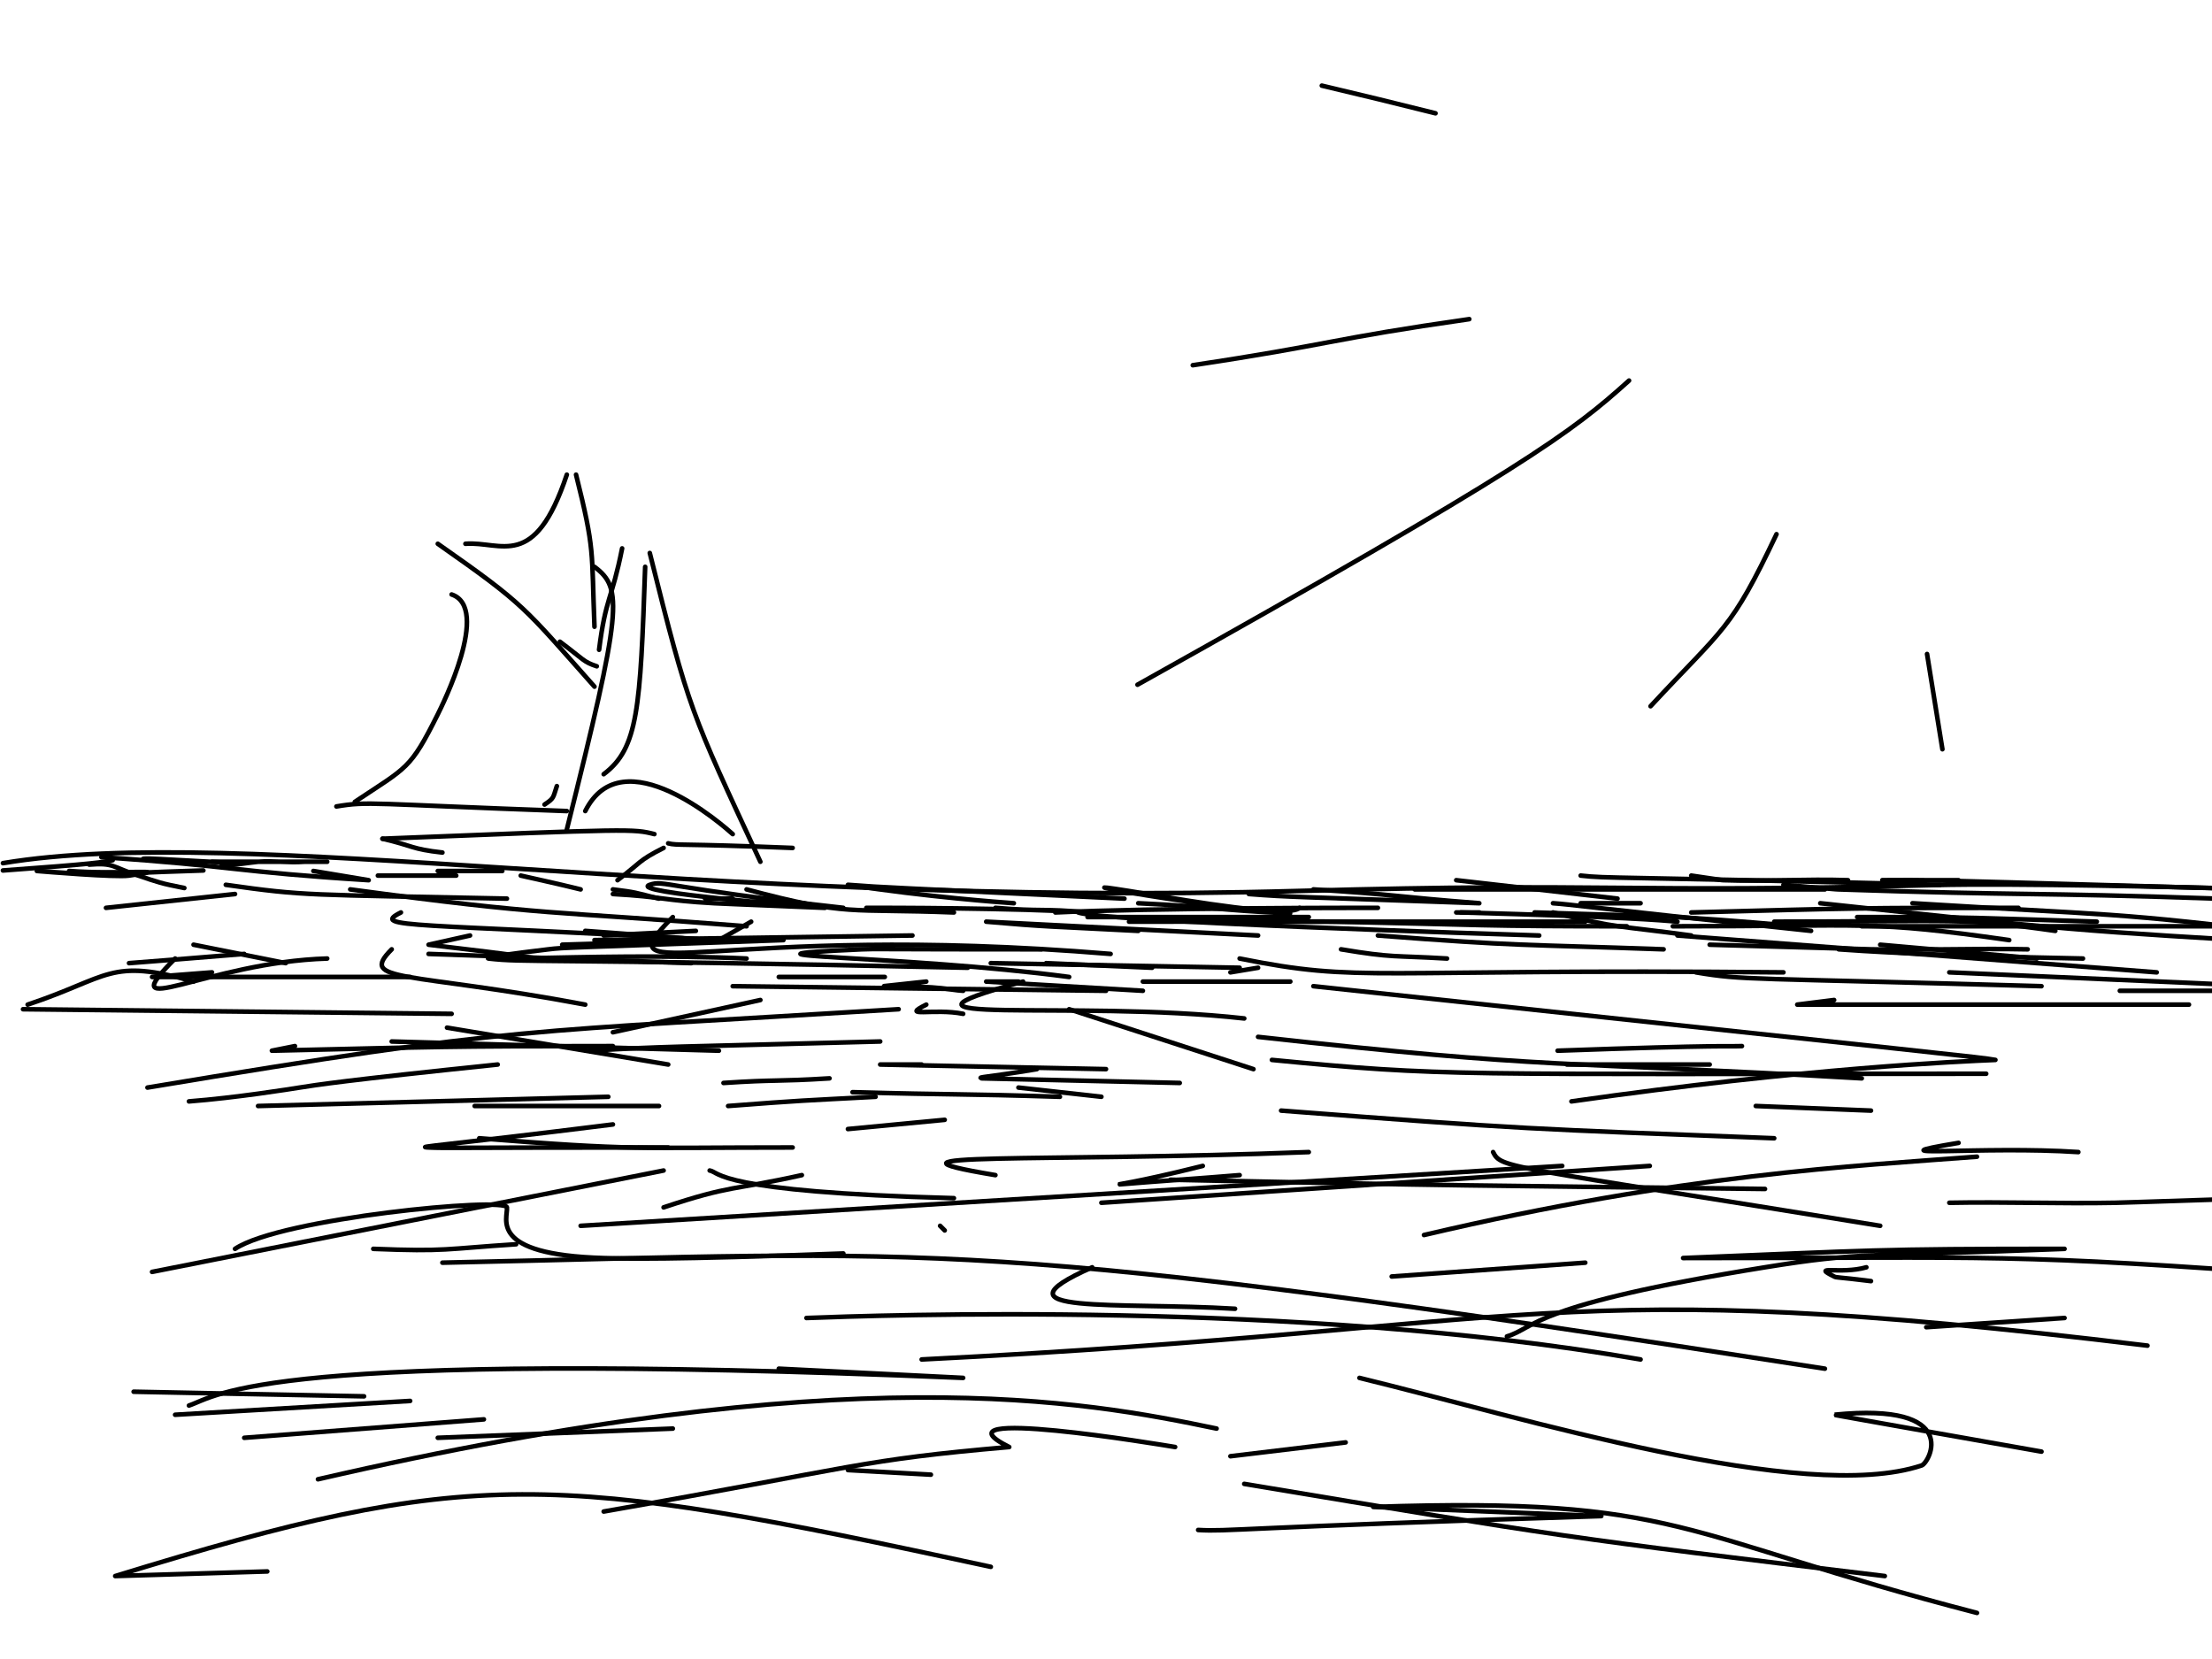 <?xml version="1.0" encoding="UTF-8" standalone="no"?>
<!DOCTYPE svg PUBLIC "-//W3C//DTD SVG 1.1//EN" "http://www.w3.org/Graphics/SVG/1.1/DTD/svg11.dtd">
<svg width="100%" height="100%" viewBox="0 0 480 360" version="1.1" xmlns="http://www.w3.org/2000/svg" xmlns:xlink="http://www.w3.org/1999/xlink" xml:space="preserve" xmlns:serif="http://www.serif.com/" style="fill-rule:evenodd;clip-rule:evenodd;stroke-linecap:round;stroke-linejoin:round;stroke-miterlimit:1.5;">
    <path d="M0.635,187.302C52.337,178.685 150.797,196.975 281.905,193.333C350.778,191.42 350.722,193.878 419.683,192.063C437.386,191.598 475.468,192.574 480.317,192.698" style="fill:none;stroke:black;stroke-width:1px;"/>
    <path d="M0.635,188.889C20.695,187.456 22.572,187.061 24.444,186.667" style="fill:none;stroke:black;stroke-width:1px;"/>
    <path d="M19.365,187.619C24.658,187.178 24.404,188.135 29.524,189.841C34.739,191.58 34.597,191.618 40,192.698" style="fill:none;stroke:black;stroke-width:1px;"/>
    <path d="M26.984,189.524C35.578,189.166 35.465,189.178 44.127,188.889" style="fill:none;stroke:black;stroke-width:1px;"/>
    <path d="M32.063,186.667C32.397,186.644 30.777,186.371 31.111,186.349C32.709,186.243 32.655,186.33 51.111,187.302" style="fill:none;stroke:black;stroke-width:1px;"/>
    <path d="M82,190L99,190" style="fill:none;stroke:black;stroke-width:1px;"/>
    <path d="M95,189L109,189" style="fill:none;stroke:black;stroke-width:1px;"/>
    <path d="M113,190C114.042,190.232 122,192 126,193" style="fill:none;stroke:black;stroke-width:1px;"/>
    <path d="M133,193C138.115,193.639 137.64,193.66 143,195" style="fill:none;stroke:black;stroke-width:1px;"/>
    <path d="M153,195L159,195" style="fill:none;stroke:black;stroke-width:1px;"/>
    <path d="M71,187L46,187L66,187C62.676,187.256 59.324,186.744 56,187C55.357,187.049 55.407,187.074 48,188" style="fill:none;stroke:black;stroke-width:1px;"/>
    <path d="M68,189C72,189.667 76,190.333 80,191C50.653,189.166 51.156,187.944 22,186" style="fill:none;stroke:black;stroke-width:1px;"/>
    <path d="M15,189C25.588,189.814 38.832,188.453 28,190C25.053,190.421 9.596,189.133 8,189C13,189.333 18,189.667 23,190" style="fill:none;stroke:black;stroke-width:1px;"/>
    <path d="M133,194C144.069,194.615 143.721,195.373 155,196C156.919,196.107 156.778,196.074 179,197C175.943,196.765 135.938,193.687 141,192C144.21,190.93 143.947,192.661 183,197" style="fill:none;stroke:black;stroke-width:1px;"/>
    <path d="M220,196C217.11,195.794 201.333,194.667 184,192C192.35,192.642 192.261,192.536 244,195" style="fill:none;stroke:black;stroke-width:1px;"/>
    <path d="M247,196C263.829,196.801 263.325,197.435 279.947,198.211C255.081,196.197 223.704,189.784 249,194C257.526,195.421 279.733,199.267 282,197" style="fill:none;stroke:black;stroke-width:1px;"/>
    <path d="M285,193C303.102,194.131 302.739,194.595 321,196C279.914,194.533 280.053,194.696 271,194" style="fill:none;stroke:black;stroke-width:1px;"/>
    <path d="M216,197C226.299,197.858 225.926,197.084 236,198C221,197 191.841,197 188,197" style="fill:none;stroke:black;stroke-width:1px;"/>
    <path d="M162,193C184.254,198.934 184.141,197.086 207,198" style="fill:none;stroke:black;stroke-width:1px;"/>
    <path d="M343,196L356,196" style="fill:none;stroke:black;stroke-width:1px;"/>
    <path d="M321,198L316,198" style="fill:none;stroke:black;stroke-width:1px;"/>
    <path d="M337,196C341.494,196.321 341.427,196.571 393,202" style="fill:none;stroke:black;stroke-width:1px;"/>
    <path d="M436,204C405.73,199.676 406.061,201 363,201" style="fill:none;stroke:black;stroke-width:1px;"/>
    <path d="M385,200C425.43,200 425.219,199.031 446,202" style="fill:none;stroke:black;stroke-width:1px;"/>
    <path d="M438,197C402.372,197 402.72,197.06 367,198" style="fill:none;stroke:black;stroke-width:1px;"/>
    <path d="M395,196C449.316,201.82 448.876,201.877 503,205" style="fill:none;stroke:black;stroke-width:1px;"/>
    <path d="M455,200C428.888,199.209 429.322,199 403,199" style="fill:none;stroke:black;stroke-width:1px;"/>
    <path d="M492,205C498.925,204.37 507.221,203.903 500,203C457.645,197.706 457.872,198.679 415,196" style="fill:none;stroke:black;stroke-width:1px;"/>
    <path d="M440,206C428.669,205.754 417.331,206.246 406,206C403.2,205.939 403.407,205.926 371,205" style="fill:none;stroke:black;stroke-width:1px;"/>
    <path d="M390,201C361.509,198.486 361.842,198.961 333,198" style="fill:none;stroke:black;stroke-width:1px;"/>
    <path d="M317,198C353,199 360.252,199.659 364,200" style="fill:none;stroke:black;stroke-width:1px;"/>
    <path d="M299,197C293.399,197 250,197 229,198" style="fill:none;stroke:black;stroke-width:1px;"/>
    <path d="M284,199L236,199" style="fill:none;stroke:black;stroke-width:1px;"/>
    <path d="M361,206C329.797,204.886 330.128,205.394 299,203" style="fill:none;stroke:black;stroke-width:1px;"/>
    <path d="M344,200L274,200" style="fill:none;stroke:black;stroke-width:1px;"/>
    <path d="M334,203C325.994,202.747 239,200 234,198" style="fill:none;stroke:black;stroke-width:1px;"/>
    <path d="M353,201C321.366,201 321.689,200.674 290,200C286.401,199.923 286.667,200 245,200" style="fill:none;stroke:black;stroke-width:1px;"/>
    <path d="M314,208C302.054,207.297 302.449,207.908 291,206" style="fill:none;stroke:black;stroke-width:1px;"/>
    <path d="M367,203C350.977,200.815 351.24,201.56 337,198" style="fill:none;stroke:black;stroke-width:1px;"/>
    <path d="M351,195C339.333,193.667 327.667,192.333 316,191" style="fill:none;stroke:black;stroke-width:1px;"/>
    <path d="M396,193L307,193" style="fill:none;stroke:black;stroke-width:1px;"/>
    <path d="M421,192C348.776,190.148 349.204,190.689 343,190" style="fill:none;stroke:black;stroke-width:1px;"/>
    <path d="M401,191C392.005,190.71 382.995,191.29 374,191C373.435,190.982 373.481,190.926 367,190" style="fill:none;stroke:black;stroke-width:1px;"/>
    <path d="M491,193C466.665,192.406 442.335,191.594 418,191C415.001,190.927 406,191 409,191L425,191" style="fill:none;stroke:black;stroke-width:1px;"/>
    <path d="M481,195C439.843,193.605 440.321,194.377 399,193C398.037,192.968 398.111,192.926 387,192" style="fill:none;stroke:black;stroke-width:1px;"/>
    <path d="M484,201L404,201" style="fill:none;stroke:black;stroke-width:1px;"/>
    <path d="M452,208C418.026,207.359 403.232,206.302 399,206" style="fill:none;stroke:black;stroke-width:1px;"/>
    <path d="M443,214C378.46,212.129 378.641,212.774 368,211" style="fill:none;stroke:black;stroke-width:1px;"/>
    <path d="M475,218L390,218L398,217" style="fill:none;stroke:black;stroke-width:1px;"/>
    <path d="M460,215L485,215" style="fill:none;stroke:black;stroke-width:1px;"/>
    <path d="M514,215L423,211" style="fill:none;stroke:black;stroke-width:1px;"/>
    <path d="M442,208L408,205" style="fill:none;stroke:black;stroke-width:1px;"/>
    <path d="M468,211L364,203" style="fill:none;stroke:black;stroke-width:1px;"/>
    <path d="M387,211C295.65,210.154 295.731,213.346 269,208" style="fill:none;stroke:black;stroke-width:1px;"/>
    <path d="M404,234C336.898,230.129 337.201,232.133 273,225" style="fill:none;stroke:black;stroke-width:1px;"/>
    <path d="M385,247C331.222,244.932 331.571,245.121 278,241" style="fill:none;stroke:black;stroke-width:1px;"/>
    <path d="M378,227C374.802,227.139 374.833,226.685 338,228" style="fill:none;stroke:black;stroke-width:1px;"/>
    <path d="M371,231L340,231" style="fill:none;stroke:black;stroke-width:1px;"/>
    <path d="M406,241L381,240" style="fill:none;stroke:black;stroke-width:1px;"/>
    <path d="M451,250C430.265,248.618 404.329,251.445 425,248" style="fill:none;stroke:black;stroke-width:1px;"/>
    <path d="M431,233C313.851,233 313.909,233.669 276,230" style="fill:none;stroke:black;stroke-width:1px;"/>
    <path d="M341,239C392.059,231.706 425.611,230.308 433,230C428.953,229.325 429.007,229.429 285,214" style="fill:none;stroke:black;stroke-width:1px;"/>
    <path d="M185,237C207.613,237.628 207.352,237.292 230,238" style="fill:none;stroke:black;stroke-width:1px;"/>
    <path d="M239,238L221,236" style="fill:none;stroke:black;stroke-width:1px;"/>
    <path d="M191,226C144.062,227.269 144.514,227.029 128,228" style="fill:none;stroke:black;stroke-width:1px;"/>
    <path d="M156,228L85,226" style="fill:none;stroke:black;stroke-width:1px;"/>
    <path d="M180,234C168.359,234.728 168.59,234.227 157,235" style="fill:none;stroke:black;stroke-width:1px;"/>
    <path d="M190,238C173.921,238.846 174.2,238.754 158,240" style="fill:none;stroke:black;stroke-width:1px;"/>
    <path d="M143,240L103,240" style="fill:none;stroke:black;stroke-width:1px;"/>
    <path d="M172,249C137.66,249 138.052,249.724 104,247" style="fill:none;stroke:black;stroke-width:1px;"/>
    <path d="M174,255C158.904,258.355 158.825,257.058 144,262" style="fill:none;stroke:black;stroke-width:1px;"/>
    <path d="M204,266L205,267" style="fill:none;stroke:black;stroke-width:1px;"/>
    <path d="M38,307C55,306 72,305 89,304" style="fill:none;stroke:black;stroke-width:1px;"/>
    <path d="M79,303L29,302" style="fill:none;stroke:black;stroke-width:1px;"/>
    <path d="M105,308L53,312" style="fill:none;stroke:black;stroke-width:1px;"/>
    <path d="M146,310L95,312" style="fill:none;stroke:black;stroke-width:1px;"/>
    <path d="M184,319L202,320" style="fill:none;stroke:black;stroke-width:1px;"/>
    <path d="M260,332C266.992,332.388 266.93,331.496 347.478,328.989C330.986,328.326 314.493,327.663 298,327C365.106,324.763 363.876,333.116 429,350" style="fill:none;stroke:black;stroke-width:1px;"/>
    <path d="M443,315C439.399,314.365 397.787,307.021 398,307C425.961,304.204 418.666,317.445 417,318C391.446,326.518 330.346,307.598 295,299" style="fill:none;stroke:black;stroke-width:1px;"/>
    <path d="M175,286C189.488,285.463 281.557,282.053 356,295" style="fill:none;stroke:black;stroke-width:1px;"/>
    <path d="M51,271C61.062,264.292 109.715,259.718 110,262C110.291,264.329 105.691,272.277 131,273C135.159,273.119 145.113,273.403 183,272" style="fill:none;stroke:black;stroke-width:1px;"/>
    <path d="M6,218C23.914,212.029 23.747,207.785 42,213" style="fill:none;stroke:black;stroke-width:1px;"/>
    <path d="M53,207C41,208 30,208.846 28,209" style="fill:none;stroke:black;stroke-width:1px;"/>
    <path d="M71,208C44.9,208.768 23.75,222.25 38,208" style="fill:none;stroke:black;stroke-width:1px;"/>
    <path d="M62,209L42,205" style="fill:none;stroke:black;stroke-width:1px;"/>
    <path d="M117,208C115.071,207.852 115.495,207.647 93,205L102,203" style="fill:none;stroke:black;stroke-width:1px;"/>
    <path d="M156,204L163,200" style="fill:none;stroke:black;stroke-width:1px;"/>
    <path d="M122,205C133,204.667 144,204.333 155,204C90.065,200.254 80.132,201.434 87,198" style="fill:none;stroke:black;stroke-width:1px;"/>
    <path d="M131,203L151,202" style="fill:none;stroke:black;stroke-width:1px;"/>
    <path d="M154,204C145,203.333 136,202.667 127,202" style="fill:none;stroke:black;stroke-width:1px;"/>
    <path d="M192,212L169,212" style="fill:none;stroke:black;stroke-width:1px;"/>
    <path d="M232,212C196.277,207.237 150.732,207.649 187,206C190.117,205.858 189.889,206 226,206" style="fill:none;stroke:black;stroke-width:1px;"/>
    <path d="M241,207C155.786,199.972 129.872,215.128 146,199" style="fill:none;stroke:black;stroke-width:1px;"/>
    <path d="M198,203L129,204" style="fill:none;stroke:black;stroke-width:1px;"/>
    <path d="M209,220C202.628,218.726 195.168,220.916 201,218" style="fill:none;stroke:black;stroke-width:1px;"/>
    <path d="M250,210C242.333,209.667 234.667,209.333 227,209" style="fill:none;stroke:black;stroke-width:1px;"/>
    <path d="M273,210C271,210.333 269,210.667 267,211" style="fill:none;stroke:black;stroke-width:1px;"/>
    <path d="M280,213L248,213L253,213" style="fill:none;stroke:black;stroke-width:1px;"/>
    <path d="M248,215C236.667,214.333 225.333,213.667 214,213L221,213" style="fill:none;stroke:black;stroke-width:1px;"/>
    <path d="M270,221C232.156,216.795 185.212,223.033 222,213" style="fill:none;stroke:black;stroke-width:1px;"/>
    <path d="M273,203C253.333,202 233.667,201 214,200C227.577,201.181 227.26,200.961 247,202" style="fill:none;stroke:black;stroke-width:1px;"/>
    <path d="M269,210L215,209" style="fill:none;stroke:black;stroke-width:1px;"/>
    <path d="M162,201C118.892,197.597 119.077,198.821 76,193" style="fill:none;stroke:black;stroke-width:1px;"/>
    <path d="M110,195C66.311,194.07 66.506,194.501 49,192" style="fill:none;stroke:black;stroke-width:1px;"/>
    <path d="M51,194L23,197" style="fill:none;stroke:black;stroke-width:1px;"/>
    <path d="M89,212L33,212L46,211" style="fill:none;stroke:black;stroke-width:1px;"/>
    <path d="M98,220L5,219" style="fill:none;stroke:black;stroke-width:1px;"/>
    <path d="M127,218C88.245,210.733 77.705,213.295 85,206" style="fill:none;stroke:black;stroke-width:1px;"/>
    <path d="M150,209C131,208.333 112,207.667 93,207" style="fill:none;stroke:black;stroke-width:1px;"/>
    <path d="M165,217C154.333,219.333 143.667,221.667 133,224" style="fill:none;stroke:black;stroke-width:1px;"/>
    <path d="M209,215C205.616,214.801 204.956,214 192,214C191.276,214 192.667,213.926 201,213" style="fill:none;stroke:black;stroke-width:1px;"/>
    <path d="M162,208C127.912,206.415 85.112,210.067 119,206C122.633,205.564 122.499,205.696 170,204" style="fill:none;stroke:black;stroke-width:1px;"/>
    <path d="M133,227C95.766,227 96.149,227.156 59,228L64,227" style="fill:none;stroke:black;stroke-width:1px;"/>
    <path d="M145,231L97,223" style="fill:none;stroke:black;stroke-width:1px;"/>
    <path d="M240,232C223.667,231.667 207.333,231.333 191,231L200,231" style="fill:none;stroke:black;stroke-width:1px;"/>
    <path d="M256,235C252.56,234.92 213,234 213,234C212.077,233.692 213.889,233.852 225,232" style="fill:none;stroke:black;stroke-width:1px;"/>
    <path d="M272,232L232,219" style="fill:none;stroke:black;stroke-width:1px;"/>
    <path d="M240,215C213,214.667 186,214.333 159,214" style="fill:none;stroke:black;stroke-width:1px;"/>
    <path d="M210,210C114.26,207.941 114.271,208.919 106,208C105.259,207.918 108.741,207.082 108,207" style="fill:none;stroke:black;stroke-width:1px;"/>
    <path d="M195,219C112.972,224.074 113.075,222.488 32,236" style="fill:none;stroke:black;stroke-width:1px;"/>
    <path d="M108,231C74.756,234.439 68.42,235.453 65,236C63.089,236.306 51.111,238.222 41,239" style="fill:none;stroke:black;stroke-width:1px;"/>
    <path d="M132,238L56,240" style="fill:none;stroke:black;stroke-width:1px;"/>
    <path d="M133,244C95.958,248.63 89.778,248.86 93,249C97.156,249.181 96.852,249 145,249" style="fill:none;stroke:black;stroke-width:1px;"/>
    <path d="M154,254C156.179,254.32 155.268,258.639 207,260" style="fill:none;stroke:black;stroke-width:1px;"/>
    <path d="M184,245L205,243" style="fill:none;stroke:black;stroke-width:1px;"/>
    <path d="M269,255C260.338,255.722 251.662,256.278 243,257C241.53,257.123 246,256.75 261,253" style="fill:none;stroke:black;stroke-width:1px;"/>
    <path d="M268,284C242.649,282.464 213.736,285.34 237,275" style="fill:none;stroke:black;stroke-width:1px;"/>
    <path d="M344,274L302,277" style="fill:none;stroke:black;stroke-width:1px;"/>
    <path d="M383,258C318.31,257.211 318.614,257.375 254,256" style="fill:none;stroke:black;stroke-width:1px;"/>
    <path d="M405,275C399.388,276.603 392.876,274.438 398,277C398.577,277.288 398.593,277.074 406,278" style="fill:none;stroke:black;stroke-width:1px;"/>
    <path d="M418,288L448,286" style="fill:none;stroke:black;stroke-width:1px;"/>
    <path d="M466,292C335.589,276.193 335.517,288.224 200,295" style="fill:none;stroke:black;stroke-width:1px;"/>
    <path d="M327,290C333.353,288.094 331.924,283.238 383,275C404.207,271.579 404.038,272.758 448,271C406.267,271 406.759,271.329 365.234,272.992C434.85,273 434.538,271.855 504,277" style="fill:none;stroke:black;stroke-width:1px;"/>
    <path d="M408,266C326.58,252.797 325.822,253.645 324,250" style="fill:none;stroke:black;stroke-width:1px;"/>
    <path d="M339,253L126,266" style="fill:none;stroke:black;stroke-width:1px;"/>
    <path d="M309,268C365.585,254.686 402.368,253.049 429,251" style="fill:none;stroke:black;stroke-width:1px;"/>
    <path d="M423,261C434.998,260.765 447.002,261.235 459,261C461.481,260.951 461.296,260.926 490,260" style="fill:none;stroke:black;stroke-width:1px;"/>
    <path d="M169,297C182.333,297.667 195.667,298.333 209,299C56.641,292.652 47.268,302.911 41,305" style="fill:none;stroke:black;stroke-width:1px;"/>
    <path d="M69,321C184.419,294.365 235.121,303.983 264,310" style="fill:none;stroke:black;stroke-width:1px;"/>
    <path d="M255,314C252.159,313.527 201,305 219,314C186.304,316.843 186.689,318.23 131,328" style="fill:none;stroke:black;stroke-width:1px;"/>
    <path d="M267,316L292,313" style="fill:none;stroke:black;stroke-width:1px;"/>
    <path d="M270,322C339.384,333.564 338.914,333.556 409,342" style="fill:none;stroke:black;stroke-width:1px;"/>
    <path d="M112,270C96.487,271.001 96.916,271.637 81,271" style="fill:none;stroke:black;stroke-width:1px;"/>
    <path d="M144,254L33,276" style="fill:none;stroke:black;stroke-width:1px;"/>
    <path d="M96,274C205.035,271.63 211.173,268.249 396,297" style="fill:none;stroke:black;stroke-width:1px;"/>
    <path d="M284,250C225.305,252.258 185.136,249.856 216,255" style="fill:none;stroke:black;stroke-width:1px;"/>
    <path d="M239,261L358,253" style="fill:none;stroke:black;stroke-width:1px;"/>
    <path d="M58,341C47,341.333 36,341.667 25,342C102.644,318.11 119.313,319.311 215,340" style="fill:none;stroke:black;stroke-width:1px;"/>
    <g id="boat">
        <g transform="matrix(1,0,0,1,17,1)">
            <path d="M66,181C72.709,182.548 72.174,183.242 79,184" style="fill:none;stroke:black;stroke-width:1px;"/>
        </g>
        <g transform="matrix(1,0,0,1,17,1)">
            <path d="M127,183C121.456,185.772 122.072,186.196 117,190" style="fill:none;stroke:black;stroke-width:1px;"/>
        </g>
        <g transform="matrix(1,0,0,1,17,1)">
            <path d="M66,181C120.31,178.828 120.42,178.855 125,180" style="fill:none;stroke:black;stroke-width:1px;"/>
        </g>
        <g transform="matrix(1,0,0,1,17,1)">
            <path d="M128,182C130.097,182.524 129.977,181.999 155,183" style="fill:none;stroke:black;stroke-width:1px;"/>
        </g>
        <g transform="matrix(1,0,0,1,17,1)">
            <path d="M106,179C117.966,131.135 118.251,126.688 112,122" style="fill:none;stroke:black;stroke-width:1px;"/>
        </g>
        <g transform="matrix(1,0,0,1,17,1)">
            <path d="M106,175C62.91,173.461 63.071,172.821 56,174" style="fill:none;stroke:black;stroke-width:1px;"/>
        </g>
        <g transform="matrix(1,0,0,1,17,1)">
            <path d="M60,173C71.415,165.39 71.982,166.036 78,154C78.936,152.127 89.571,130.857 81,128" style="fill:none;stroke:black;stroke-width:1px;"/>
        </g>
        <g transform="matrix(1,0,0,1,17,1)">
            <path d="M78,117C97.034,130.324 96.563,130.633 112,148" style="fill:none;stroke:black;stroke-width:1px;"/>
        </g>
        <g transform="matrix(1,0,0,1,17,1)">
            <path d="M84,117C91.816,116.399 98.984,123.047 106,102" style="fill:none;stroke:black;stroke-width:1px;"/>
        </g>
        <g transform="matrix(1,0,0,1,17,1)">
            <path d="M108,102C112.144,118.576 111.333,118.319 112,135" style="fill:none;stroke:black;stroke-width:1px;"/>
        </g>
        <g transform="matrix(1,0,0,1,17,1)">
            <path d="M118,118C115.748,129.262 114.42,128.64 113,140" style="fill:none;stroke:black;stroke-width:1px;"/>
        </g>
        <g transform="matrix(1,0,0,1,17,1)">
            <path d="M124,119C132.656,153.623 132.825,153.315 148,186" style="fill:none;stroke:black;stroke-width:1px;"/>
        </g>
        <g transform="matrix(1,0,0,1,17,1)">
            <path d="M142,180C140.063,178.279 118.115,158.769 110,175" style="fill:none;stroke:black;stroke-width:1px;"/>
        </g>
        <g transform="matrix(1,0,0,1,17,1)">
            <path d="M123,122C121.94,152.745 121.49,161.382 114,167" style="fill:none;stroke:black;stroke-width:1px;"/>
        </g>
        <path d="M120.833,170.583C119.964,173.19 120.276,173.177 118.167,174.583" style="fill:none;stroke:black;stroke-width:1px;"/>
    </g>
    <path d="M121.5,139.25C126.855,143.266 126.56,143.603 129.5,144.583" style="fill:none;stroke:black;stroke-width:1px;"/>
    <path d="M353.5,82.583C341.025,93.81 331.344,101.315 246.833,148.583" style="fill:none;stroke:black;stroke-width:1px;"/>
    <path d="M385.5,115.917C375.516,136.993 374.183,136.002 358.167,153.25" style="fill:none;stroke:black;stroke-width:1px;"/>
    <path d="M418.167,141.917C419.278,148.806 420.389,155.694 421.5,162.583" style="fill:none;stroke:black;stroke-width:1px;"/>
    <path d="M318.833,69.25C288.504,73.583 288.922,74.737 258.833,79.25" style="fill:none;stroke:black;stroke-width:1px;"/>
    <path d="M311.5,24.583C298.964,21.449 299.253,21.564 286.833,18.583" style="fill:none;stroke:black;stroke-width:1px;"/>
</svg>
